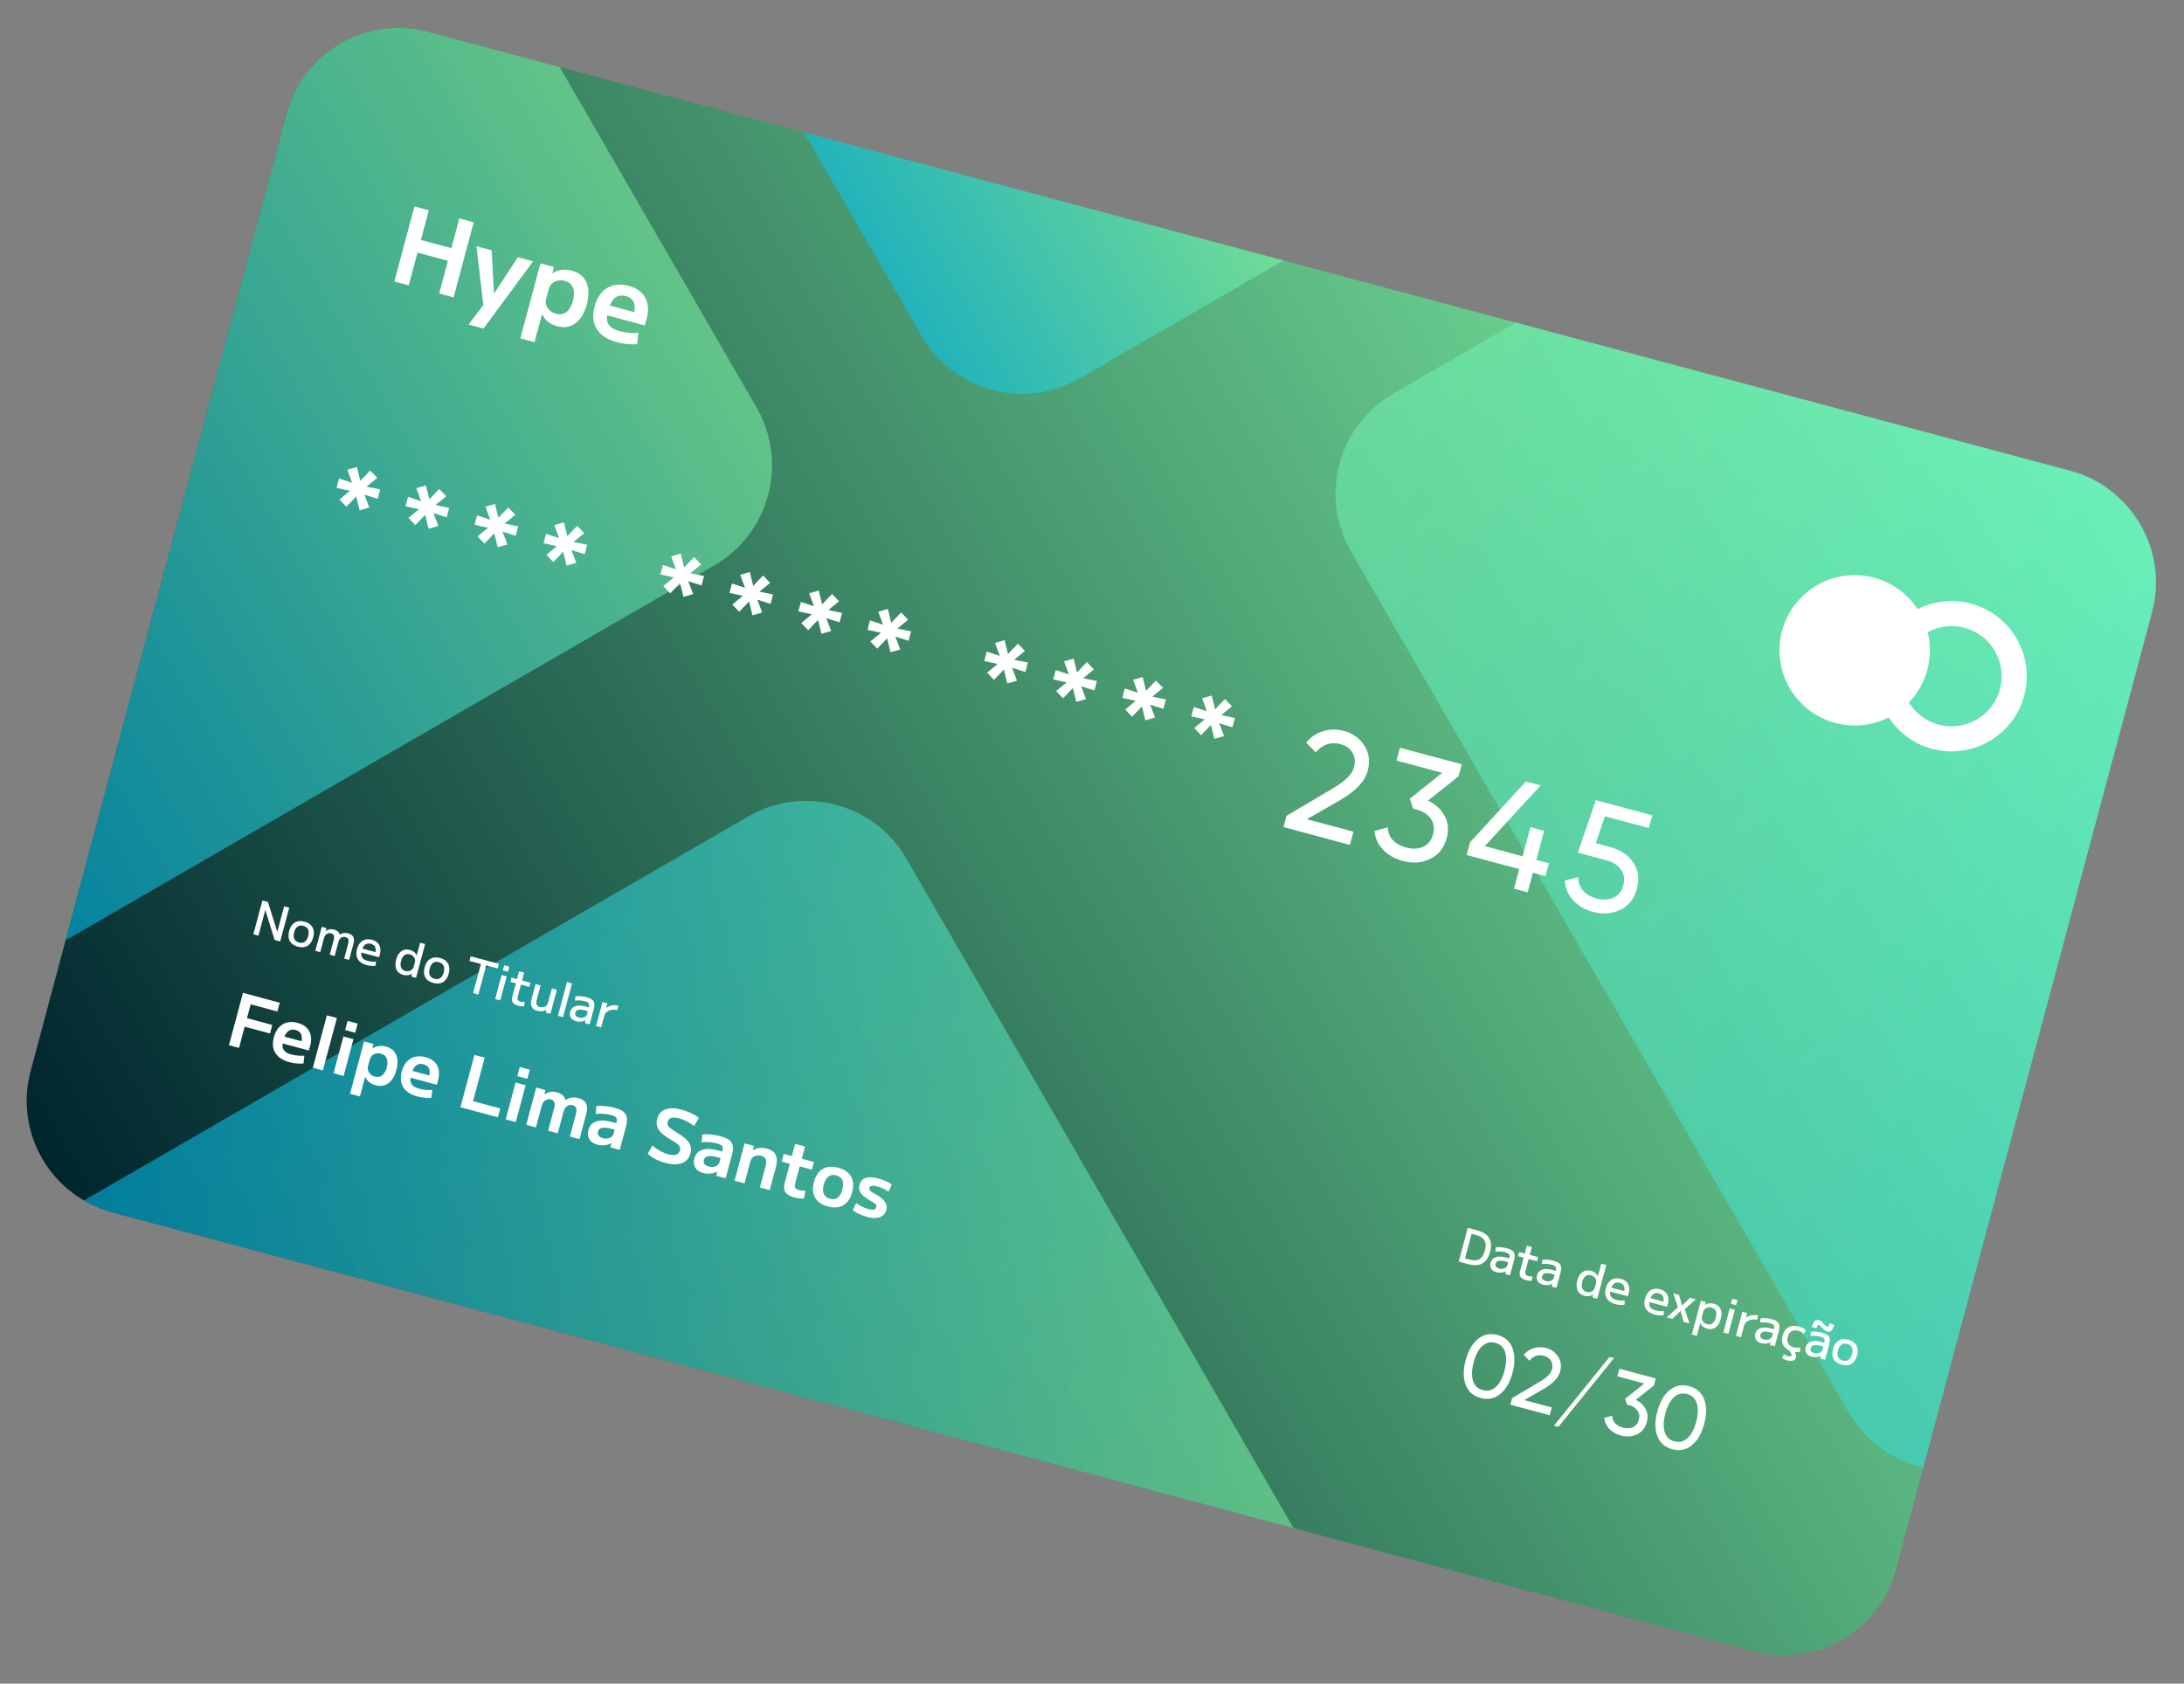 <svg width="607" height="468" viewBox="0 0 607 468" fill="none" xmlns="http://www.w3.org/2000/svg">
<rect x="0" y="0" width="607" height="468" fill="#808080" stroke="none"/>
<path d="M598.098 170.179L526.933 436.328C522.364 453.441 504.75 463.611 487.62 459.038L31.242 337.017C28.396 336.254 25.73 335.125 23.311 333.698C11.139 326.59 4.702 311.999 8.512 297.716L79.677 31.567C84.246 14.454 101.849 4.265 118.99 8.857L575.384 130.882C581.494 132.52 586.757 135.837 590.723 140.215C597.904 148.009 601.045 159.18 598.098 170.179Z" fill="url(#paint0_linear_9_509)"/>
<path opacity="0.53" d="M359.51 424.793L31.242 337.017C28.396 336.254 25.73 335.125 23.311 333.698L207.967 226.955C213.483 223.758 219.544 222.364 225.448 222.669C236.046 223.088 246.237 228.803 251.937 238.72L359.51 424.793Z" fill="url(#paint1_linear_9_509)"/>
<path opacity="0.53" d="M198.473 157.194L18.23 261.388L79.673 31.583C84.246 14.454 101.86 4.284 118.974 8.853L155.564 18.641L210.238 113.225C219.152 128.596 213.886 148.308 198.473 157.194Z" fill="url(#paint2_linear_9_509)"/>
<path opacity="0.53" d="M356.736 72.412L300.13 105.145C284.744 114.055 265.031 108.789 256.157 93.396L223.427 36.775L356.736 72.412Z" fill="url(#paint3_linear_9_509)"/>
<path opacity="0.53" d="M598.098 170.179L534.54 407.875C526.115 405.965 518.457 400.697 513.795 392.6L375.524 153.401C366.614 138.015 371.884 118.287 387.282 109.397L421.381 89.684L575.372 130.863C581.483 132.5 586.745 135.817 590.712 140.196C597.903 148.009 601.045 159.18 598.098 170.179Z" fill="url(#paint4_linear_9_509)"/>
<path d="M122.062 81.589L127.655 60.717L131.658 61.79L126.065 82.662L122.062 81.589ZM109.596 78.249L115.189 57.377L119.192 58.45L113.599 79.321L109.596 78.249ZM114.034 69.693L114.976 66.176L127.442 69.516L126.5 73.033L114.034 69.693ZM130.245 90.217L134.336 84.786L132.428 68.462L136.638 69.56L137.291 81.532L137.348 81.548L143.929 71.513L148.16 72.647L134.391 91.328L130.245 90.217ZM158.947 75.231C160.91 75.757 162.254 76.842 162.978 78.487C163.702 80.131 163.737 82.173 163.083 84.613C162.429 87.053 161.378 88.804 159.929 89.866C158.48 90.928 156.774 91.196 154.81 90.67C153.857 90.415 153.026 90.008 152.318 89.451C151.628 88.898 151.087 88.212 150.694 87.391L150.637 87.376L148.56 95.124L144.615 94.067L150.207 73.195L153.953 74.199L153.514 75.951L153.571 75.966C154.365 75.443 155.215 75.13 156.122 75.025C157.033 74.902 157.975 74.97 158.947 75.231ZM156.932 78.062C156.265 77.883 155.617 77.862 154.987 78C154.377 78.143 153.853 78.422 153.415 78.835C152.983 79.23 152.682 79.742 152.514 80.371L151.809 83.002C151.64 83.631 151.642 84.234 151.814 84.811C151.992 85.369 152.309 85.863 152.766 86.292C153.242 86.726 153.814 87.032 154.481 87.211C155.624 87.517 156.606 87.362 157.425 86.744C158.25 86.106 158.859 85.054 159.252 83.586C159.645 82.119 159.641 80.912 159.241 79.967C158.845 79.003 158.076 78.368 156.932 78.062ZM171.504 95.143C168.836 94.428 166.956 93.21 165.865 91.487C164.793 89.77 164.589 87.672 165.253 85.194C165.896 82.793 167.059 81.082 168.742 80.062C170.425 79.042 172.42 78.841 174.726 79.459C176.956 80.056 178.498 81.164 179.352 82.782C180.224 84.405 180.342 86.408 179.703 88.79C179.632 89.057 179.54 89.36 179.429 89.698C179.337 90.041 179.259 90.296 179.194 90.462L167.071 87.214L167.799 84.498L176.862 86.926L176.097 87.61C176.495 86.123 176.515 84.943 176.157 84.071C175.817 83.204 175.085 82.619 173.96 82.318C172.778 82.001 171.79 82.145 170.995 82.749C170.205 83.334 169.61 84.37 169.212 85.857L168.906 87.001C168.548 88.335 168.638 89.411 169.174 90.229C169.711 91.047 170.704 91.65 172.152 92.038C172.972 92.258 173.86 92.414 174.816 92.507C175.771 92.599 176.638 92.607 177.414 92.529L177.067 95.653C176.286 95.75 175.398 95.747 174.404 95.644C173.424 95.566 172.457 95.399 171.504 95.143Z" fill="white"/>
<path d="M105.677 136.056L104.977 138.67L101.29 137.517L102.656 141.083L99.947 141.849L99.005 137.999L96.265 140.862L94.348 138.857L97.268 136.439L93.54 135.623L94.241 133.008L97.869 134.196L96.546 130.592L99.209 129.813L100.15 133.663L102.891 130.799L104.854 132.818L101.876 135.269L105.677 136.056Z" fill="white"/>
<path d="M124.848 141.176L124.148 143.791L120.461 142.637L121.827 146.203L119.118 146.969L118.176 143.119L115.436 145.983L113.52 143.977L116.439 141.559L112.712 140.743L113.412 138.129L117.04 139.316L115.718 135.712L118.38 134.933L119.322 138.783L122.062 135.92L124.025 137.938L121.047 140.39L124.848 141.176Z" fill="white"/>
<path d="M144.031 146.316L143.33 148.93L139.659 147.781L141.025 151.347L138.316 152.113L137.374 148.263L134.634 151.127L132.718 149.121L135.637 146.703L131.91 145.887L132.61 143.272L136.238 144.46L134.916 140.856L137.578 140.077L138.52 143.927L141.26 141.064L143.223 143.082L140.245 145.534L144.031 146.316Z" fill="white"/>
<path d="M163.202 151.437L162.502 154.051L158.815 152.897L160.181 156.463L157.472 157.23L156.53 153.379L153.79 156.243L151.873 154.237L154.793 151.82L151.065 151.003L151.766 148.389L155.394 149.576L154.071 145.972L156.734 145.194L157.675 149.044L160.416 146.18L162.379 148.198L159.4 150.65L163.202 151.437Z" fill="white"/>
<path d="M195.677 160.122L194.977 162.736L191.29 161.582L192.656 165.148L189.947 165.915L189.005 162.064L186.265 164.928L184.349 162.922L187.268 160.505L183.54 159.688L184.241 157.074L187.869 158.261L186.547 154.657L189.209 153.879L190.151 157.729L192.891 154.865L194.854 156.883L191.876 159.335L195.677 160.122Z" fill="white"/>
<path d="M214.864 165.246L214.163 167.86L210.477 166.707L211.842 170.273L209.133 171.039L208.192 167.189L205.452 170.052L203.535 168.047L206.455 165.629L202.727 164.812L203.428 162.198L207.056 163.386L205.733 159.782L208.396 159.003L209.337 162.853L212.078 159.989L214.041 162.008L211.062 164.459L214.864 165.246Z" fill="white"/>
<path d="M234.031 170.382L233.331 172.996L229.644 171.843L231.01 175.409L228.301 176.175L227.359 172.325L224.619 175.188L222.702 173.183L225.622 170.765L221.894 169.948L222.595 167.334L226.223 168.522L224.9 164.918L227.563 164.139L228.504 167.989L231.245 165.125L233.208 167.144L230.229 169.595L234.031 170.382Z" fill="white"/>
<path d="M253.218 175.507L252.517 178.121L248.846 176.971L250.212 180.537L247.503 181.304L246.561 177.454L243.821 180.317L241.904 178.312L244.824 175.894L241.096 175.077L241.797 172.463L245.425 173.651L244.102 170.047L246.765 169.268L247.706 173.118L250.447 170.254L252.41 172.272L249.431 174.724L253.218 175.507Z" fill="white"/>
<path d="M285.677 184.187L284.977 186.802L281.29 185.648L282.656 189.214L279.947 189.98L279.006 186.13L276.265 188.994L274.349 186.988L277.268 184.57L273.541 183.754L274.241 181.14L277.869 182.327L276.547 178.723L279.209 177.944L280.151 181.794L282.891 178.931L284.854 180.949L281.876 183.401L285.677 184.187Z" fill="white"/>
<path d="M304.864 189.312L304.164 191.926L300.477 190.773L301.843 194.339L299.134 195.105L298.192 191.255L295.452 194.118L293.535 192.113L296.455 189.695L292.727 188.878L293.428 186.264L297.056 187.452L295.733 183.848L298.396 183.069L299.337 186.919L302.078 184.055L304.041 186.073L301.062 188.525L304.864 189.312Z" fill="white"/>
<path d="M324.051 194.436L323.35 197.051L319.664 195.897L321.029 199.463L318.32 200.229L317.379 196.379L314.638 199.243L312.722 197.237L315.641 194.819L311.914 194.003L312.614 191.389L316.242 192.576L314.92 188.972L317.583 188.193L318.524 192.043L321.264 189.18L323.227 191.198L320.249 193.65L324.051 194.436Z" fill="white"/>
<path d="M343.218 199.572L342.517 202.187L338.846 201.037L340.212 204.603L337.503 205.37L336.561 201.519L333.821 204.383L331.905 202.377L334.824 199.959L331.096 199.143L331.797 196.529L335.425 197.716L334.103 194.112L336.765 193.333L337.707 197.184L340.447 194.32L342.41 196.338L339.432 198.79L343.218 199.572Z" fill="white"/>
<path d="M356.713 229.899L357.546 226.79L370.393 219.19C373.81 217.204 375.789 215.263 376.307 213.33C376.738 211.721 376.579 210.335 375.845 209.177C375.11 208.018 374.024 207.246 372.601 206.865C369.894 206.14 367.6 206.901 365.69 209.142L363.005 206.416C364.4 204.8 366.03 203.728 367.876 203.212C369.726 202.679 371.618 202.672 373.552 203.191C375.95 203.833 377.827 205.182 379.168 207.232C380.524 209.287 380.834 211.658 380.121 214.319C379.346 217.211 376.798 219.911 372.483 222.403L363.229 227.732L376.162 231.198L375.175 234.88L356.713 229.899Z" fill="white"/>
<path d="M396.886 222.541C398.959 223.528 400.501 224.952 401.499 226.795C402.498 228.638 402.692 230.696 402.087 232.955C401.341 235.739 399.793 237.679 397.459 238.778C395.125 239.877 392.59 240.06 389.867 239.33C387.686 238.746 385.885 237.732 384.464 236.29C383.043 234.849 382.222 233.087 382.016 231.009L385.708 229.975C385.85 232.848 387.571 234.719 390.866 235.602C392.629 236.074 394.208 236 395.57 235.37C396.933 234.74 397.838 233.59 398.282 231.935C398.725 230.28 398.521 228.815 397.655 227.589C396.794 226.347 395.465 225.493 393.701 225.02L392.726 224.759L391.836 222.017L400.857 214.834L388.141 211.427L389.095 207.869L406.27 212.455L405.359 215.792L396.886 222.541Z" fill="white"/>
<path d="M430.48 239.982L429.527 243.54L426.046 242.607L424.587 248.053L420.781 247.033L422.24 241.588L407.637 237.675L408.59 234.117L424.107 217.234L428.191 218.328L412.674 235.211L423.178 238.026L425.346 229.935L429.152 230.955L426.984 239.045L430.48 239.982Z" fill="white"/>
<path d="M447.691 235.524C450.398 236.25 452.461 237.648 453.906 239.743C455.351 241.838 455.69 244.283 454.936 247.099C454.19 249.883 452.642 251.823 450.308 252.922C447.974 254.021 445.438 254.204 442.716 253.474C440.534 252.89 438.726 251.841 437.291 250.329C435.856 248.817 435.055 246.978 434.909 244.8L438.636 243.825C438.649 245.321 439.095 246.568 439.998 247.589C440.902 248.611 442.137 249.323 443.715 249.746C445.509 250.227 447.103 250.156 448.466 249.527C449.828 248.897 450.733 247.747 451.177 246.091C451.62 244.436 451.416 242.972 450.535 241.741C449.674 240.499 448.36 239.649 446.612 239.181L438.521 237.013L443.521 222.436L459.227 226.628L458.274 230.186L446.053 226.911L443.518 234.389L447.691 235.524Z" fill="white"/>
<path d="M63.635 290.548L67.533 276.002L77.755 278.741L77.103 281.172L69.671 279.18L68.64 283.026L75.674 284.911L75.039 287.282L68.005 285.397L66.425 291.295L63.635 290.548ZM80.472 295.273C78.612 294.775 77.302 293.925 76.541 292.725C75.794 291.528 75.652 290.066 76.115 288.339C76.563 286.665 77.374 285.473 78.547 284.762C79.72 284.051 81.11 283.911 82.717 284.342C84.272 284.758 85.346 285.53 85.941 286.658C86.549 287.789 86.631 289.185 86.186 290.845C86.136 291.031 86.072 291.242 85.995 291.478C85.931 291.717 85.876 291.894 85.831 292.01L77.382 289.747L77.889 287.854L84.206 289.546L83.673 290.022C83.95 288.986 83.964 288.164 83.714 287.556C83.477 286.952 82.967 286.544 82.183 286.334C81.36 286.114 80.671 286.214 80.117 286.635C79.566 287.043 79.152 287.765 78.874 288.801L78.661 289.598C78.412 290.528 78.474 291.278 78.848 291.848C79.222 292.418 79.914 292.838 80.924 293.109C81.495 293.262 82.113 293.371 82.78 293.435C83.446 293.5 84.049 293.505 84.591 293.451L84.349 295.628C83.804 295.696 83.185 295.694 82.493 295.622C81.81 295.567 81.136 295.451 80.472 295.273ZM86.947 296.794L90.844 282.248L93.634 282.996L89.737 297.542L86.947 296.794ZM95.926 286.322L96.604 283.791L99.394 284.539L98.716 287.07L95.926 286.322ZM92.707 298.338L95.446 288.115L98.236 288.863L95.496 299.085L92.707 298.338ZM107.273 290.921C108.641 291.288 109.577 292.044 110.082 293.19C110.586 294.336 110.611 295.76 110.155 297.46C109.699 299.16 108.967 300.381 107.957 301.121C106.947 301.861 105.758 302.048 104.389 301.682C103.725 301.504 103.146 301.22 102.652 300.832C102.172 300.447 101.794 299.968 101.52 299.397L101.481 299.386L100.034 304.786L97.284 304.049L101.181 289.503L103.792 290.202L103.486 291.423L103.526 291.434C104.079 291.069 104.672 290.851 105.303 290.778C105.939 290.692 106.595 290.74 107.273 290.921ZM105.868 292.894C105.403 292.77 104.952 292.756 104.513 292.852C104.088 292.951 103.722 293.145 103.417 293.434C103.116 293.709 102.906 294.066 102.789 294.504L102.297 296.337C102.18 296.776 102.181 297.196 102.301 297.598C102.425 297.987 102.646 298.331 102.964 298.63C103.296 298.933 103.695 299.146 104.16 299.271C104.957 299.484 105.641 299.376 106.212 298.945C106.786 298.501 107.211 297.768 107.485 296.745C107.759 295.722 107.756 294.881 107.477 294.222C107.202 293.551 106.665 293.108 105.868 292.894ZM116.024 304.799C114.164 304.301 112.854 303.451 112.094 302.251C111.347 301.054 111.204 299.592 111.667 297.865C112.116 296.191 112.926 294.999 114.099 294.288C115.272 293.577 116.662 293.437 118.27 293.868C119.824 294.284 120.898 295.056 121.493 296.184C122.101 297.315 122.183 298.711 121.738 300.372C121.688 300.558 121.625 300.768 121.547 301.004C121.483 301.243 121.429 301.421 121.383 301.537L112.934 299.273L113.442 297.38L119.758 299.072L119.225 299.549C119.502 298.512 119.516 297.69 119.266 297.082C119.03 296.478 118.519 296.071 117.736 295.861C116.912 295.64 116.223 295.74 115.669 296.161C115.118 296.569 114.704 297.291 114.427 298.327L114.213 299.124C113.964 300.054 114.026 300.804 114.4 301.374C114.774 301.944 115.466 302.364 116.476 302.635C117.047 302.788 117.666 302.897 118.332 302.961C118.998 303.026 119.602 303.031 120.143 302.977L119.901 305.155C119.356 305.222 118.737 305.22 118.045 305.148C117.362 305.093 116.688 304.977 116.024 304.799ZM127.968 307.786L131.865 293.24L134.715 294.003L131.474 306.098L139.046 308.127L138.389 310.578L127.968 307.786ZM143.777 299.144L144.455 296.613L147.245 297.36L146.567 299.891L143.777 299.144ZM140.557 311.159L143.296 300.937L146.086 301.684L143.347 311.907L140.557 311.159ZM146.256 312.686L149.032 302.324L151.583 303.008L151.297 304.234L151.337 304.245C151.846 303.883 152.379 303.648 152.935 303.541C153.504 303.437 154.127 303.476 154.804 303.657C155.468 303.835 156.001 304.106 156.402 304.47C156.803 304.834 157.041 305.275 157.115 305.793L157.155 305.804C157.699 305.423 158.26 305.188 158.838 305.101C159.417 305.014 160.052 305.063 160.742 305.249C161.845 305.544 162.564 306.05 162.899 306.766C163.247 307.486 163.252 308.477 162.914 309.739L161.061 316.653L158.391 315.938L160.062 309.701C160.254 308.983 160.282 308.428 160.145 308.036C160.008 307.643 159.687 307.379 159.182 307.244C158.585 307.084 158.058 307.163 157.602 307.483C157.15 307.789 156.835 308.274 156.657 308.938L155.023 315.035L152.333 314.315L154.042 307.938C154.213 307.3 154.214 306.788 154.047 306.402C153.897 306.006 153.583 305.744 153.105 305.615C152.746 305.519 152.394 305.532 152.048 305.653C151.706 305.76 151.405 305.957 151.143 306.243C150.881 306.529 150.693 306.884 150.579 307.309L148.946 313.407L146.256 312.686ZM165.992 318.188C164.969 317.914 164.236 317.411 163.791 316.68C163.359 315.952 163.272 315.11 163.528 314.153C163.849 312.958 164.561 312.159 165.665 311.757C166.783 311.359 168.205 311.391 169.932 311.854L171.307 312.223C171.431 311.758 171.468 311.383 171.416 311.099C171.377 310.818 171.231 310.593 170.977 310.426C170.74 310.248 170.369 310.092 169.864 309.956C169.2 309.779 168.489 309.666 167.733 309.62C166.98 309.561 166.251 309.572 165.545 309.654L165.773 307.451C166.531 307.383 167.346 307.395 168.219 307.487C169.108 307.569 169.971 307.721 170.808 307.946C171.871 308.231 172.674 308.581 173.218 308.997C173.761 309.413 174.092 309.958 174.211 310.63C174.333 311.289 174.261 312.117 173.994 313.113L172.243 319.649L169.632 318.95L169.913 317.744L169.893 317.738C169.407 318.064 168.805 318.265 168.086 318.343C167.368 318.421 166.67 318.37 165.992 318.188ZM167.544 316.383C168.009 316.507 168.449 316.54 168.863 316.48C169.278 316.42 169.629 316.279 169.916 316.057C170.22 315.826 170.419 315.537 170.511 315.192L170.826 314.016L169.85 313.754C168.774 313.466 167.933 313.39 167.327 313.527C166.724 313.65 166.346 313.997 166.193 314.569C166.079 314.994 166.137 315.365 166.365 315.682C166.606 316.003 166.999 316.237 167.544 316.383ZM184.962 323.271C183.979 323.008 183.042 322.65 182.153 322.198C181.266 321.733 180.559 321.237 180.031 320.711L181.325 318.431C181.716 318.778 182.159 319.117 182.654 319.449C183.153 319.768 183.673 320.057 184.216 320.316C184.762 320.562 185.288 320.753 185.793 320.888C186.669 321.123 187.381 321.15 187.928 320.969C188.475 320.788 188.827 320.405 188.983 319.821C189.069 319.502 189.067 319.217 188.978 318.965C188.892 318.7 188.724 318.449 188.475 318.211C188.229 317.96 187.9 317.701 187.487 317.434C187.075 317.167 186.584 316.871 186.016 316.548C185.365 316.16 184.795 315.765 184.304 315.364C183.814 314.962 183.416 314.535 183.11 314.082C182.817 313.634 182.625 313.155 182.534 312.647C182.459 312.128 182.502 311.57 182.662 310.972C183.011 309.67 183.776 308.808 184.957 308.384C186.142 307.947 187.645 307.972 189.465 308.46C190.368 308.702 191.241 309.028 192.085 309.44C192.946 309.841 193.662 310.275 194.235 310.742L192.921 313.016C192.365 312.54 191.723 312.119 190.995 311.753C190.271 311.374 189.53 311.083 188.773 310.88C187.87 310.638 187.148 310.594 186.609 310.749C186.073 310.89 185.733 311.226 185.591 311.757C185.506 312.076 185.499 312.366 185.571 312.628C185.647 312.876 185.797 313.115 186.02 313.346C186.256 313.58 186.56 313.825 186.933 314.082C187.319 314.342 187.781 314.636 188.319 314.966C189.019 315.381 189.626 315.8 190.14 316.222C190.67 316.635 191.088 317.067 191.394 317.519C191.717 317.962 191.924 318.437 192.015 318.946C192.107 319.455 192.071 320.014 191.907 320.626C191.551 321.954 190.762 322.853 189.54 323.323C188.334 323.783 186.808 323.766 184.962 323.271ZM195.434 326.077C194.411 325.803 193.678 325.3 193.233 324.569C192.801 323.841 192.714 322.999 192.97 322.042C193.29 320.847 194.003 320.048 195.107 319.646C196.225 319.248 197.647 319.28 199.374 319.743L200.749 320.112C200.873 319.647 200.91 319.272 200.858 318.987C200.819 318.707 200.673 318.482 200.419 318.315C200.182 318.137 199.811 317.981 199.306 317.845C198.642 317.667 197.931 317.555 197.175 317.509C196.422 317.45 195.693 317.461 194.987 317.543L195.215 315.34C195.973 315.272 196.788 315.284 197.661 315.376C198.55 315.457 199.413 315.61 200.25 315.835C201.313 316.119 202.116 316.47 202.66 316.886C203.203 317.302 203.534 317.847 203.653 318.519C203.775 319.178 203.703 320.006 203.436 321.002L201.685 327.538L199.074 326.839L199.355 325.633L199.335 325.627C198.849 325.953 198.247 326.154 197.528 326.232C196.81 326.31 196.112 326.259 195.434 326.077ZM196.986 324.272C197.451 324.396 197.891 324.429 198.305 324.369C198.72 324.309 199.071 324.168 199.358 323.946C199.662 323.715 199.861 323.426 199.953 323.081L200.268 321.905L199.292 321.643C198.216 321.355 197.375 321.279 196.769 321.416C196.166 321.539 195.788 321.886 195.635 322.457C195.521 322.883 195.579 323.254 195.807 323.571C196.048 323.892 196.441 324.126 196.986 324.272ZM204.167 328.203L206.943 317.842L209.553 318.541L209.248 319.762L209.287 319.773C209.841 319.408 210.426 319.188 211.045 319.112C211.68 319.025 212.37 319.082 213.114 319.281C214.362 319.616 215.188 320.2 215.591 321.034C216.011 321.859 216.027 322.995 215.639 324.443L213.93 330.819L211.201 330.088L212.765 324.25C212.996 323.386 213.017 322.723 212.828 322.259C212.643 321.782 212.231 321.458 211.594 321.288C211.116 321.159 210.664 321.145 210.238 321.245C209.817 321.331 209.455 321.512 209.153 321.787C208.869 322.052 208.668 322.404 208.55 322.843L206.916 328.94L204.167 328.203ZM220.784 332.869C219.535 332.535 218.699 332.04 218.277 331.386C217.867 330.735 217.817 329.832 218.127 328.676L219.515 323.495L217.264 322.892L217.835 320.76L220.087 321.363L220.994 317.976L223.744 318.713L222.836 322.1L226.204 323.003L225.633 325.135L222.265 324.232L221.058 328.736C220.891 329.36 220.873 329.825 221.005 330.131C221.14 330.423 221.467 330.639 221.985 330.778C222.264 330.853 222.563 330.904 222.883 330.933C223.216 330.965 223.528 330.971 223.818 330.949L223.456 333.18C222.968 333.191 222.512 333.169 222.086 333.111C221.656 333.068 221.222 332.987 220.784 332.869ZM230.103 335.366C228.403 334.911 227.212 334.093 226.531 332.914C225.864 331.739 225.761 330.288 226.224 328.561C226.687 326.834 227.501 325.628 228.667 324.944C229.846 324.263 231.286 324.151 232.986 324.606C234.686 325.062 235.87 325.877 236.538 327.053C237.205 328.228 237.308 329.68 236.845 331.407C236.382 333.134 235.568 334.339 234.402 335.023C233.236 335.708 231.803 335.822 230.103 335.366ZM230.674 333.234C231.524 333.462 232.235 333.361 232.806 332.93C233.39 332.503 233.827 331.751 234.115 330.675C234.403 329.599 234.401 328.73 234.109 328.068C233.83 327.409 233.265 326.966 232.415 326.738C231.578 326.514 230.861 326.614 230.263 327.037C229.679 327.465 229.242 328.216 228.954 329.292C228.666 330.368 228.668 331.237 228.96 331.899C229.266 332.565 229.837 333.01 230.674 333.234ZM241.093 338.311C240.628 338.187 240.139 338.02 239.625 337.811C239.121 337.619 238.645 337.406 238.195 337.172C237.749 336.924 237.366 336.679 237.046 336.437L237.946 334.435C238.523 334.832 239.088 335.168 239.64 335.445C240.206 335.724 240.781 335.942 241.365 336.099C242.03 336.277 242.538 336.321 242.889 336.23C243.241 336.139 243.465 335.914 243.561 335.556C243.618 335.343 243.611 335.156 243.541 334.995C243.47 334.833 243.31 334.662 243.059 334.481C242.825 334.29 242.477 334.076 242.014 333.838C241.221 333.398 240.556 332.956 240.02 332.514C239.5 332.061 239.138 331.58 238.933 331.069C238.728 330.559 238.708 329.998 238.871 329.387C239.135 328.404 239.706 327.759 240.585 327.454C241.464 327.148 242.615 327.186 244.036 327.567C244.687 327.741 245.344 327.974 246.006 328.266C246.681 328.561 247.298 328.89 247.856 329.253L246.956 331.254C246.425 330.898 245.9 330.601 245.38 330.362C244.86 330.123 244.341 329.934 243.823 329.795C243.159 329.617 242.646 329.565 242.285 329.639C241.927 329.7 241.705 329.89 241.62 330.209C241.57 330.395 241.58 330.568 241.651 330.73C241.722 330.891 241.876 331.06 242.113 331.238C242.35 331.415 242.693 331.621 243.143 331.855C243.728 332.169 244.247 332.493 244.698 332.827C245.15 333.162 245.517 333.517 245.801 333.892C246.089 334.254 246.277 334.639 246.367 335.047C246.47 335.459 246.46 335.898 246.335 336.363C246.164 337 245.835 337.51 245.349 337.892C244.865 338.261 244.258 338.483 243.526 338.557C242.807 338.635 241.996 338.553 241.093 338.311Z" fill="white"/>
<path d="M405.417 350.702L407.932 341.318L410.503 342.006C412.157 342.45 413.279 343.164 413.869 344.149C414.468 345.136 414.555 346.422 414.131 348.008C413.706 349.593 412.987 350.664 411.975 351.219C410.971 351.777 409.642 351.834 407.988 351.391L405.417 350.702ZM408.423 350.13C409.202 350.339 409.868 350.393 410.418 350.292C410.98 350.186 411.444 349.91 411.811 349.467C412.186 349.025 412.479 348.41 412.691 347.622C412.904 346.825 412.958 346.146 412.851 345.584C412.755 345.017 412.489 344.551 412.054 344.186C411.63 343.815 411.028 343.525 410.248 343.316L409.001 342.982L407.175 349.796L408.423 350.13ZM415.887 353.645C415.219 353.466 414.74 353.145 414.451 352.682C414.164 352.21 414.104 351.661 414.272 351.036C414.481 350.256 414.95 349.738 415.68 349.484C416.411 349.221 417.347 349.242 418.487 349.547L419.451 349.806C419.543 349.463 419.572 349.186 419.536 348.974C419.501 348.763 419.387 348.589 419.193 348.455C419.008 348.323 418.731 348.207 418.363 348.108C417.926 347.991 417.469 347.915 416.991 347.879C416.523 347.845 416.064 347.86 415.615 347.923L415.729 346.728C416.201 346.68 416.707 346.677 417.247 346.721C417.795 346.767 418.33 346.86 418.853 347C419.521 347.179 420.022 347.4 420.356 347.664C420.698 347.93 420.899 348.278 420.958 348.707C421.026 349.139 420.975 349.672 420.805 350.306L419.675 354.523L418.351 354.168L418.545 353.393L418.519 353.386C418.217 353.59 417.816 353.717 417.315 353.766C416.826 353.81 416.35 353.769 415.887 353.645ZM416.679 352.645C417.022 352.737 417.352 352.756 417.669 352.704C417.995 352.653 418.268 352.543 418.488 352.372C418.717 352.204 418.867 351.987 418.938 351.721L419.169 350.86L418.398 350.653C417.609 350.442 416.99 350.386 416.541 350.486C416.091 350.586 415.811 350.846 415.698 351.266C415.611 351.592 415.649 351.878 415.813 352.124C415.987 352.363 416.276 352.537 416.679 352.645ZM424.118 355.851C423.346 355.644 422.832 355.336 422.574 354.927C422.327 354.512 422.301 353.94 422.496 353.212L423.461 349.612L421.918 349.199L422.228 348.042L423.771 348.455L424.356 346.27L425.758 346.645L425.172 348.831L427.499 349.454L427.189 350.611L424.862 349.988L424.001 353.202C423.879 353.656 423.871 353.994 423.977 354.215C424.083 354.436 424.334 354.6 424.728 354.705C424.925 354.758 425.127 354.794 425.333 354.812C425.548 354.833 425.745 354.835 425.924 354.819L425.735 356.036C425.438 356.048 425.156 356.037 424.89 356.003C424.632 355.97 424.375 355.92 424.118 355.851ZM428.806 357.107C428.137 356.928 427.658 356.607 427.369 356.143C427.082 355.671 427.023 355.123 427.19 354.497C427.399 353.717 427.868 353.2 428.598 352.945C429.33 352.682 430.266 352.703 431.406 353.009L432.37 353.267C432.462 352.924 432.49 352.647 432.455 352.436C432.42 352.224 432.305 352.051 432.112 351.916C431.927 351.784 431.65 351.669 431.281 351.57C430.844 351.453 430.387 351.376 429.91 351.34C429.441 351.307 428.983 351.321 428.534 351.385L428.648 350.189C429.12 350.141 429.626 350.139 430.165 350.182C430.713 350.228 431.249 350.321 431.771 350.461C432.44 350.64 432.941 350.862 433.274 351.126C433.616 351.392 433.817 351.74 433.877 352.169C433.945 352.6 433.894 353.133 433.724 353.768L432.594 357.984L431.27 357.629L431.464 356.855L431.438 356.848C431.135 357.051 430.734 357.178 430.234 357.228C429.745 357.271 429.268 357.231 428.806 357.107ZM429.597 356.107C429.94 356.198 430.27 356.218 430.587 356.165C430.913 356.115 431.186 356.004 431.407 355.834C431.635 355.665 431.785 355.448 431.857 355.183L432.087 354.321L431.316 354.115C430.528 353.903 429.909 353.848 429.459 353.948C429.01 354.048 428.729 354.308 428.616 354.728C428.529 355.053 428.567 355.339 428.731 355.585C428.906 355.825 429.195 355.999 429.597 356.107ZM440.312 360.19C439.42 359.951 438.803 359.46 438.461 358.716C438.12 357.963 438.096 357.043 438.388 355.954C438.679 354.866 439.16 354.085 439.828 353.612C440.499 353.13 441.28 353.009 442.172 353.248C442.626 353.37 443.016 353.561 443.34 353.823C443.676 354.078 443.924 354.388 444.084 354.752L444.109 354.759L445.046 351.262L446.435 351.634L443.92 361.019L442.596 360.664L442.797 359.864L442.771 359.857C442.453 360.084 442.075 360.226 441.637 360.283C441.208 360.343 440.766 360.312 440.312 360.19ZM440.93 359.116C441.299 359.214 441.64 359.228 441.953 359.155C442.275 359.086 442.552 358.944 442.783 358.73C443.015 358.517 443.173 358.252 443.258 357.934L443.596 356.675C443.683 356.349 443.679 356.04 443.582 355.748C443.489 355.447 443.32 355.186 443.076 354.965C442.841 354.745 442.543 354.587 442.183 354.491C441.609 354.337 441.109 354.419 440.684 354.737C440.261 355.046 439.95 355.574 439.75 356.319C439.553 357.056 439.559 357.669 439.768 358.157C439.977 358.644 440.365 358.964 440.93 359.116ZM448.992 362.516C447.835 362.206 447.024 361.667 446.559 360.899C446.094 360.132 446.011 359.191 446.31 358.077C446.599 356.997 447.113 356.225 447.853 355.762C448.601 355.301 449.481 355.206 450.492 355.477C451.469 355.739 452.141 356.231 452.508 356.954C452.883 357.68 452.927 358.578 452.64 359.649C452.61 359.76 452.572 359.884 452.527 360.018C452.49 360.156 452.457 360.262 452.428 360.336L446.926 358.862L447.219 357.769L451.667 358.961L451.359 359.237C451.554 358.508 451.553 357.929 451.356 357.5C451.161 357.062 450.772 356.765 450.189 356.609C449.572 356.443 449.05 356.506 448.623 356.795C448.205 357.088 447.9 357.594 447.707 358.313L447.603 358.699C447.417 359.393 447.458 359.96 447.727 360.399C448.005 360.832 448.513 361.148 449.251 361.345C449.611 361.442 450.001 361.509 450.422 361.549C450.854 361.582 451.245 361.581 451.594 361.546L451.475 362.713C451.112 362.762 450.711 362.77 450.27 362.734C449.838 362.701 449.412 362.628 448.992 362.516ZM459.877 365.432C458.72 365.122 457.909 364.584 457.444 363.816C456.979 363.048 456.896 362.108 457.194 360.993C457.484 359.914 457.998 359.142 458.738 358.679C459.486 358.218 460.365 358.123 461.377 358.394C462.354 358.656 463.026 359.148 463.392 359.871C463.768 360.596 463.812 361.494 463.525 362.566C463.495 362.677 463.457 362.8 463.412 362.935C463.375 363.072 463.342 363.178 463.313 363.253L457.811 361.779L458.103 360.686L462.551 361.878L462.243 362.153C462.439 361.425 462.438 360.846 462.24 360.416C462.045 359.978 461.656 359.681 461.074 359.525C460.457 359.36 459.935 359.422 459.508 359.712C459.09 360.004 458.784 360.51 458.591 361.23L458.488 361.616C458.302 362.31 458.343 362.877 458.611 363.316C458.89 363.749 459.398 364.064 460.135 364.262C460.495 364.358 460.886 364.426 461.307 364.465C461.739 364.498 462.13 364.498 462.479 364.462L462.359 365.629C461.997 365.679 461.595 365.686 461.155 365.651C460.723 365.618 460.297 365.545 459.877 365.432ZM463.239 366.196L466.34 363.416L465.056 359.518L466.65 359.945L467.478 362.922L467.504 362.929L469.71 360.765L471.304 361.192L468.243 363.926L469.538 367.884L467.944 367.456L467.104 364.42L467.079 364.414L464.833 366.623L463.239 366.196ZM476.336 362.402C477.227 362.641 477.843 363.137 478.183 363.889C478.526 364.633 478.551 365.549 478.259 366.638C477.968 367.726 477.486 368.511 476.815 368.993C476.147 369.466 475.367 369.583 474.475 369.344C474.03 369.225 473.64 369.033 473.307 368.769C472.973 368.505 472.726 368.196 472.564 367.84L472.538 367.833L471.601 371.33L470.213 370.958L472.727 361.573L474.051 361.928L473.851 362.728L473.876 362.735C474.205 362.502 474.583 362.36 475.01 362.309C475.44 362.249 475.881 362.28 476.336 362.402ZM475.704 363.473C475.353 363.379 475.016 363.367 474.694 363.437C474.372 363.507 474.096 363.648 473.864 363.862C473.634 364.067 473.476 364.332 473.389 364.658L473.051 365.917C472.966 366.235 472.971 366.543 473.065 366.844C473.159 367.145 473.327 367.406 473.571 367.628C473.815 367.849 474.113 368.007 474.464 368.101C475.047 368.257 475.546 368.175 475.963 367.855C476.388 367.537 476.699 367.01 476.897 366.273C477.094 365.536 477.088 364.923 476.879 364.435C476.679 363.95 476.287 363.629 475.704 363.473ZM481.096 362.438L481.475 361.024L482.889 361.402L482.51 362.817L481.096 362.438ZM478.961 370.408L480.752 363.723L482.166 364.102L480.375 370.787L478.961 370.408ZM482.461 371.346L484.252 364.661L485.589 365.019L485.258 366.308L485.283 366.315C485.578 366.073 485.903 365.889 486.258 365.763C486.624 365.632 487.01 365.561 487.417 365.551C487.833 365.542 488.246 365.594 488.658 365.704L488.33 366.925C487.782 366.778 487.252 366.751 486.74 366.843C486.237 366.938 485.804 367.13 485.442 367.419C485.08 367.708 484.84 368.071 484.723 368.508L483.862 371.722L482.461 371.346ZM489.469 373.362C488.8 373.182 488.321 372.861 488.032 372.398C487.745 371.926 487.685 371.377 487.853 370.752C488.062 369.972 488.531 369.454 489.261 369.2C489.993 368.937 490.929 368.958 492.069 369.263L493.033 369.522C493.125 369.179 493.153 368.902 493.118 368.69C493.083 368.479 492.968 368.306 492.775 368.171C492.59 368.039 492.313 367.923 491.944 367.825C491.507 367.707 491.05 367.631 490.573 367.595C490.104 367.561 489.646 367.576 489.197 367.639L489.311 366.444C489.783 366.396 490.289 366.393 490.828 366.437C491.376 366.483 491.912 366.576 492.434 366.716C493.103 366.895 493.604 367.116 493.937 367.38C494.279 367.646 494.48 367.994 494.54 368.423C494.608 368.855 494.557 369.388 494.387 370.022L493.257 374.239L491.933 373.884L492.127 373.109L492.101 373.102C491.798 373.306 491.397 373.433 490.897 373.482C490.407 373.526 489.931 373.486 489.469 373.362ZM490.26 372.361C490.603 372.453 490.933 372.473 491.25 372.42C491.576 372.369 491.849 372.259 492.07 372.088C492.298 371.92 492.448 371.703 492.52 371.437L492.75 370.576L491.979 370.369C491.19 370.158 490.572 370.102 490.122 370.202C489.673 370.302 489.392 370.562 489.279 370.982C489.192 371.308 489.23 371.594 489.394 371.84C489.569 372.079 489.857 372.253 490.26 372.361ZM498.13 375.682C497.376 375.48 496.765 375.17 496.299 374.751C495.832 374.332 495.522 373.826 495.369 373.234C495.226 372.635 495.252 371.972 495.448 371.243C495.643 370.515 495.951 369.931 496.371 369.493C496.803 369.048 497.325 368.761 497.939 368.632C498.552 368.502 499.236 368.538 499.99 368.74C500.367 368.841 500.712 368.975 501.026 369.142C501.342 369.3 501.635 369.507 501.907 369.764L501.363 370.817C501.113 370.584 500.855 370.396 500.591 370.252C500.326 370.107 500.053 369.997 499.77 369.921C499.042 369.726 498.422 369.776 497.911 370.071C497.409 370.368 497.059 370.885 496.862 371.622C496.666 372.351 496.711 372.974 496.995 373.491C497.29 374.001 497.801 374.354 498.53 374.549C498.813 374.625 499.105 374.667 499.406 374.674C499.707 374.681 500.024 374.647 500.357 374.571L500.301 375.754C499.941 375.832 499.583 375.865 499.228 375.853C498.873 375.84 498.507 375.783 498.13 375.682ZM496.723 378.157C496.174 378.011 495.705 377.788 495.317 377.491L495.828 376.457C495.985 376.591 496.153 376.701 496.333 376.785C496.518 376.881 496.71 376.955 496.907 377.008C497.095 377.059 497.259 377.08 497.4 377.071C497.537 377.071 497.65 377.046 497.737 376.996C497.823 376.946 497.881 376.869 497.908 376.767C497.954 376.595 497.912 376.377 497.78 376.112C497.647 375.856 497.432 375.578 497.136 375.278L498.478 375.307C498.784 375.674 498.993 376.028 499.103 376.37C499.22 376.723 499.237 377.054 499.154 377.362C499.078 377.645 498.933 377.863 498.717 378.017C498.499 378.179 498.222 378.27 497.886 378.29C497.548 378.319 497.16 378.275 496.723 378.157ZM503.467 377.112C502.798 376.933 502.319 376.612 502.03 376.149C501.743 375.677 501.684 375.128 501.851 374.502C502.06 373.723 502.53 373.205 503.259 372.951C503.991 372.687 504.927 372.709 506.067 373.014L507.031 373.272C507.123 372.93 507.151 372.652 507.116 372.441C507.081 372.229 506.966 372.056 506.773 371.922C506.588 371.79 506.311 371.674 505.942 371.575C505.505 371.458 505.048 371.382 504.571 371.346C504.102 371.312 503.644 371.327 503.195 371.39L503.309 370.194C503.781 370.146 504.287 370.144 504.826 370.188C505.374 370.233 505.91 370.326 506.432 370.467C507.101 370.646 507.602 370.867 507.935 371.131C508.277 371.397 508.478 371.745 508.538 372.174C508.606 372.606 508.555 373.139 508.385 373.773L507.255 377.99L505.931 377.635L506.125 376.86L506.099 376.853C505.796 377.057 505.395 377.184 504.895 377.233C504.406 377.277 503.93 377.236 503.467 377.112ZM504.258 376.112C504.601 376.204 504.931 376.223 505.249 376.171C505.574 376.12 505.847 376.01 506.068 375.839C506.296 375.671 506.447 375.454 506.518 375.188L506.748 374.327L505.977 374.12C505.189 373.909 504.57 373.853 504.12 373.953C503.671 374.053 503.39 374.313 503.278 374.733C503.19 375.059 503.229 375.345 503.392 375.591C503.567 375.83 503.856 376.004 504.258 376.112ZM507.874 370.178C507.66 370.12 507.442 370.007 507.221 369.837C507 369.668 506.744 369.425 506.452 369.108C506.253 368.889 506.064 368.705 505.883 368.556C505.712 368.409 505.579 368.322 505.484 368.297C505.364 368.265 505.251 368.327 505.145 368.482C505.042 368.629 504.943 368.878 504.849 369.229L503.563 368.885C503.972 367.359 504.613 366.714 505.488 366.948C505.702 367.005 505.92 367.119 506.14 367.288C506.37 367.46 506.626 367.703 506.909 368.018C507.117 368.239 507.306 368.423 507.478 368.57C507.65 368.717 507.783 368.803 507.877 368.828C507.997 368.86 508.11 368.799 508.216 368.643C508.322 368.488 508.421 368.239 508.513 367.896L509.798 368.241C509.39 369.766 508.748 370.412 507.874 370.178ZM511.858 379.361C510.795 379.076 510.053 378.556 509.631 377.8C509.211 377.035 509.149 376.1 509.446 374.994C509.742 373.889 510.262 373.114 511.005 372.67C511.751 372.218 512.656 372.134 513.718 372.419C514.781 372.704 515.522 373.228 515.942 373.993C516.364 374.749 516.427 375.68 516.131 376.785C515.834 377.891 515.313 378.67 514.568 379.122C513.824 379.566 512.921 379.646 511.858 379.361ZM512.168 378.204C512.802 378.374 513.339 378.306 513.779 378.002C514.219 377.697 514.54 377.168 514.742 376.413C514.944 375.659 514.931 375.04 514.702 374.556C514.474 374.073 514.042 373.746 513.408 373.576C512.783 373.408 512.246 373.475 511.797 373.778C511.357 374.083 511.036 374.612 510.834 375.366C510.632 376.12 510.645 376.739 510.874 377.223C511.111 377.709 511.543 378.036 512.168 378.204Z" fill="white"/>
<path d="M70.417 259.702L72.931 250.317L74.474 250.731L77.053 259L77.079 259.007L78.974 251.936L80.388 252.315L77.873 261.7L76.331 261.287L73.751 253.017L73.726 253.01L71.831 260.081L70.417 259.702ZM82.775 263.151C81.713 262.866 80.97 262.346 80.548 261.59C80.128 260.825 80.067 259.89 80.363 258.785C80.659 257.679 81.179 256.904 81.923 256.46C82.668 256.008 83.573 255.924 84.635 256.209C85.698 256.494 86.439 257.019 86.859 257.783C87.281 258.539 87.344 259.47 87.048 260.576C86.752 261.681 86.231 262.46 85.485 262.913C84.741 263.356 83.838 263.436 82.775 263.151ZM83.085 261.994C83.72 262.164 84.257 262.097 84.697 261.792C85.136 261.487 85.457 260.958 85.659 260.204C85.862 259.45 85.848 258.831 85.62 258.347C85.391 257.863 84.96 257.536 84.326 257.366C83.7 257.198 83.163 257.266 82.714 257.568C82.274 257.873 81.953 258.402 81.751 259.157C81.549 259.911 81.562 260.53 81.791 261.014C82.028 261.5 82.46 261.827 83.085 261.994ZM87.639 264.317L89.43 257.632L90.729 257.98L90.528 258.78L90.554 258.787C90.872 258.56 91.224 258.411 91.611 258.34C91.997 258.269 92.417 258.294 92.872 258.416C93.317 258.535 93.672 258.718 93.937 258.963C94.205 259.2 94.362 259.486 94.41 259.82L94.436 259.827C94.77 259.577 95.123 259.423 95.496 259.367C95.881 259.305 96.3 259.335 96.754 259.456C97.483 259.651 97.962 259.987 98.193 260.462C98.426 260.929 98.433 261.573 98.212 262.396L97.024 266.831L95.661 266.466L96.763 262.352C96.906 261.821 96.92 261.407 96.807 261.11C96.694 260.813 96.44 260.612 96.046 260.506C95.583 260.382 95.173 260.438 94.816 260.673C94.461 260.9 94.216 261.266 94.081 261.771L93.013 265.757L91.65 265.391L92.787 261.149C92.909 260.695 92.903 260.321 92.77 260.028C92.64 259.727 92.394 259.528 92.034 259.432C91.752 259.356 91.475 259.36 91.205 259.444C90.934 259.527 90.696 259.679 90.49 259.9C90.295 260.114 90.155 260.379 90.07 260.697L89.002 264.682L87.639 264.317ZM101.902 268.276C100.745 267.966 99.934 267.427 99.469 266.66C99.004 265.892 98.921 264.951 99.22 263.837C99.509 262.757 100.023 261.986 100.763 261.523C101.511 261.062 102.391 260.967 103.402 261.238C104.379 261.499 105.051 261.992 105.418 262.715C105.793 263.44 105.837 264.338 105.55 265.409C105.52 265.521 105.483 265.644 105.437 265.779C105.4 265.916 105.367 266.022 105.338 266.097L99.836 264.622L100.129 263.53L104.577 264.721L104.269 264.997C104.464 264.269 104.463 263.69 104.266 263.26C104.071 262.822 103.682 262.525 103.099 262.369C102.482 262.204 101.96 262.266 101.533 262.556C101.115 262.848 100.81 263.354 100.617 264.074L100.513 264.459C100.327 265.154 100.368 265.72 100.637 266.16C100.916 266.593 101.424 266.908 102.161 267.105C102.521 267.202 102.911 267.27 103.332 267.309C103.764 267.342 104.155 267.341 104.504 267.306L104.385 268.473C104.022 268.523 103.621 268.53 103.18 268.495C102.748 268.462 102.322 268.389 101.902 268.276ZM112.028 270.989C111.137 270.751 110.52 270.259 110.177 269.515C109.837 268.763 109.813 267.842 110.104 266.754C110.396 265.665 110.876 264.885 111.545 264.412C112.216 263.93 112.997 263.809 113.888 264.047C114.343 264.169 114.732 264.361 115.057 264.622C115.393 264.878 115.641 265.187 115.8 265.552L115.826 265.559L116.763 262.062L118.151 262.434L115.637 271.819L114.312 271.464L114.513 270.663L114.487 270.656C114.169 270.883 113.791 271.026 113.354 271.083C112.924 271.142 112.482 271.111 112.028 270.989ZM112.647 269.915C113.015 270.014 113.356 270.027 113.67 269.955C113.991 269.885 114.268 269.743 114.5 269.53C114.732 269.316 114.89 269.051 114.975 268.734L115.313 267.474C115.4 267.148 115.395 266.839 115.299 266.547C115.205 266.247 115.036 265.985 114.792 265.764C114.557 265.545 114.26 265.387 113.9 265.291C113.326 265.137 112.826 265.219 112.401 265.536C111.978 265.846 111.667 266.373 111.467 267.119C111.27 267.856 111.275 268.468 111.485 268.956C111.694 269.444 112.081 269.764 112.647 269.915ZM120.439 273.243C119.376 272.958 118.633 272.438 118.211 271.682C117.792 270.917 117.73 269.982 118.026 268.876C118.322 267.771 118.842 266.996 119.586 266.552C120.332 266.1 121.236 266.016 122.299 266.301C123.361 266.586 124.103 267.11 124.522 267.875C124.944 268.631 125.007 269.562 124.711 270.668C124.415 271.773 123.894 272.552 123.148 273.004C122.404 273.448 121.501 273.528 120.439 273.243ZM120.749 272.086C121.383 272.256 121.92 272.189 122.36 271.884C122.8 271.579 123.121 271.05 123.323 270.296C123.525 269.541 123.512 268.922 123.283 268.439C123.054 267.955 122.623 267.628 121.989 267.458C121.363 267.29 120.826 267.358 120.378 267.66C119.938 267.965 119.617 268.494 119.415 269.248C119.212 270.003 119.226 270.622 119.454 271.105C119.692 271.591 120.123 271.918 120.749 272.086ZM131.489 276.066L133.66 267.967L130.471 267.113L130.816 265.827L138.658 267.929L138.313 269.214L135.125 268.36L132.955 276.459L131.489 276.066ZM139.756 269.739L140.135 268.324L141.549 268.703L141.17 270.118L139.756 269.739ZM137.621 277.709L139.412 271.024L140.826 271.403L139.035 278.088L137.621 277.709ZM144.043 279.568C143.272 279.361 142.757 279.053 142.499 278.644C142.253 278.229 142.227 277.657 142.422 276.929L143.386 273.329L141.844 272.916L142.154 271.759L143.696 272.172L144.282 269.987L145.683 270.362L145.098 272.548L147.425 273.171L147.114 274.328L144.788 273.705L143.926 276.919C143.805 277.373 143.797 277.711 143.903 277.932C144.009 278.153 144.259 278.317 144.653 278.422C144.85 278.475 145.052 278.511 145.259 278.529C145.473 278.55 145.67 278.552 145.849 278.536L145.661 279.753C145.364 279.765 145.082 279.754 144.816 279.72C144.558 279.687 144.3 279.637 144.043 279.568ZM149.372 280.996C148.567 280.78 148.034 280.403 147.774 279.865C147.514 279.327 147.508 278.595 147.756 277.669L148.858 273.555L150.247 273.927L149.213 277.784C149.048 278.401 149.029 278.883 149.157 279.229C149.293 279.578 149.597 279.816 150.068 279.942C150.42 280.036 150.748 280.046 151.052 279.972C151.366 279.899 151.633 279.76 151.854 279.552C152.077 279.337 152.231 279.07 152.316 278.753L153.384 274.768L154.772 275.14L152.981 281.825L151.657 281.47L151.857 280.67L151.832 280.663C151.483 280.9 151.109 281.048 150.707 281.105C150.306 281.163 149.861 281.127 149.372 280.996ZM155.059 282.382L157.573 272.997L158.987 273.376L156.473 282.761L155.059 282.382ZM160.093 283.868C159.424 283.689 158.946 283.368 158.656 282.905C158.369 282.433 158.31 281.884 158.477 281.258C158.686 280.479 159.156 279.961 159.885 279.707C160.617 279.443 161.553 279.465 162.693 279.77L163.657 280.028C163.749 279.686 163.777 279.408 163.742 279.197C163.707 278.985 163.593 278.812 163.399 278.678C163.214 278.546 162.937 278.43 162.569 278.331C162.132 278.214 161.674 278.138 161.197 278.102C160.729 278.068 160.27 278.083 159.821 278.146L159.935 276.95C160.407 276.902 160.913 276.9 161.452 276.944C162 276.989 162.536 277.082 163.059 277.223C163.727 277.402 164.228 277.623 164.562 277.887C164.904 278.153 165.104 278.501 165.164 278.93C165.232 279.362 165.181 279.895 165.011 280.529L163.881 284.746L162.557 284.391L162.751 283.616L162.725 283.609C162.423 283.813 162.021 283.94 161.521 283.989C161.032 284.033 160.556 283.992 160.093 283.868ZM160.885 282.868C161.227 282.96 161.557 282.979 161.875 282.927C162.201 282.876 162.474 282.766 162.694 282.595C162.923 282.427 163.073 282.21 163.144 281.944L163.375 281.083L162.603 280.876C161.815 280.665 161.196 280.609 160.747 280.709C160.297 280.809 160.016 281.069 159.904 281.489C159.816 281.815 159.855 282.101 160.018 282.347C160.193 282.586 160.482 282.76 160.885 282.868ZM165.665 285.224L167.456 278.539L168.793 278.897L168.461 280.186L168.487 280.193C168.782 279.95 169.107 279.766 169.462 279.641C169.828 279.509 170.214 279.438 170.621 279.428C171.037 279.42 171.45 279.471 171.861 279.581L171.534 280.803C170.986 280.656 170.456 280.628 169.944 280.721C169.441 280.816 169.008 281.008 168.646 281.296C168.284 281.585 168.044 281.948 167.927 282.385L167.066 285.599L165.665 285.224Z" fill="white"/>
<path d="M416.964 387.508C415.393 388.794 413.584 389.172 411.526 388.62C409.469 388.069 408.071 386.849 407.353 384.949C406.636 383.049 406.631 380.776 407.344 378.115C408.057 375.455 409.197 373.489 410.769 372.202C412.341 370.915 414.145 370.553 416.207 371.089C418.265 371.64 419.662 372.86 420.364 374.756C421.082 376.657 421.087 378.929 420.374 381.59C419.676 384.255 418.536 386.221 416.964 387.508ZM409.404 383.857C409.839 385.201 410.738 386.055 412.099 386.42C413.461 386.784 414.681 386.498 415.731 385.552C416.78 384.606 417.582 383.097 418.142 381.009C418.702 378.92 418.765 377.196 418.314 375.849C417.878 374.505 416.964 373.646 415.603 373.282C414.242 372.917 413.036 373.207 411.987 374.153C410.938 375.099 410.131 376.624 409.568 378.728C409.028 380.805 408.968 382.513 409.404 383.857Z" fill="white"/>
<path d="M419.766 390.48L420.259 388.639L427.844 384.155C429.864 382.989 431.018 381.839 431.325 380.694C431.578 379.751 431.483 378.929 431.051 378.25C430.62 377.571 429.979 377.117 429.143 376.893C427.55 376.466 426.186 376.913 425.069 378.239L423.48 376.619C424.3 375.662 425.262 375.041 426.359 374.721C427.452 374.417 428.567 374.401 429.712 374.708C431.12 375.085 432.233 375.881 433.036 377.091C433.84 378.301 434.014 379.69 433.607 381.273C433.151 382.974 431.644 384.577 429.094 386.049L423.641 389.197L431.283 391.245L430.703 393.411L419.766 390.48Z" fill="white"/>
<path d="M433.143 396.618L431.882 396.313L447.331 377.207L448.592 377.512L433.143 396.618Z" fill="white"/>
<path d="M454.632 389.128C455.85 389.72 456.772 390.547 457.356 391.649C457.943 392.735 458.067 393.945 457.706 395.291C457.267 396.93 456.362 398.081 454.979 398.722C453.597 399.363 452.107 399.478 450.499 399.047C449.215 398.703 448.149 398.102 447.316 397.249C446.484 396.396 446 395.354 445.877 394.144L448.062 393.536C448.139 395.231 449.154 396.332 451.103 396.854C452.155 397.136 453.08 397.085 453.875 396.718C454.67 396.351 455.217 395.668 455.478 394.694C455.74 393.719 455.622 392.859 455.106 392.124C454.59 391.388 453.814 390.882 452.777 390.604L452.205 390.451L451.677 388.834L457.008 384.592L449.505 382.581L450.069 380.477L460.202 383.192L459.66 385.153L454.632 389.128Z" fill="white"/>
<path d="M470.22 401.744C468.648 403.031 466.839 403.408 464.781 402.857C462.724 402.306 461.326 401.085 460.624 399.189C459.906 397.289 459.902 395.017 460.615 392.356C461.328 389.695 462.468 387.729 464.024 386.438C465.58 385.147 467.401 384.79 469.462 385.325C471.52 385.877 472.917 387.097 473.635 388.997C474.353 390.897 474.357 393.17 473.644 395.831C472.931 398.491 471.791 400.457 470.22 401.744ZM462.674 398.097C463.11 399.441 464.009 400.295 465.37 400.66C466.731 401.025 467.952 400.739 469.001 399.793C470.051 398.847 470.853 397.338 471.417 395.234C471.981 393.13 472.04 391.421 471.589 390.074C471.153 388.73 470.243 387.856 468.878 387.507C467.517 387.142 466.296 387.428 465.262 388.378C464.213 389.324 463.406 390.849 462.842 392.953C462.298 395.045 462.238 396.754 462.674 398.097Z" fill="white"/>
<path d="M510.068 200.967C521.217 203.954 532.678 197.338 535.665 186.188C538.653 175.039 532.036 163.578 520.886 160.591C509.737 157.603 498.277 164.22 495.289 175.369C492.302 186.519 498.918 197.979 510.068 200.967Z" fill="white"/>
<path d="M537.005 208.168C525.866 205.184 519.241 193.709 522.206 182.582C525.171 171.455 536.665 164.819 547.792 167.784C558.931 170.768 565.556 182.243 562.591 193.37C559.626 204.497 548.147 211.137 537.005 208.168ZM546.005 174.517C538.579 172.527 530.925 176.96 528.94 184.37C526.954 191.78 531.382 199.449 538.792 201.435C546.218 203.424 553.872 198.992 555.857 191.582C557.851 184.141 553.434 176.491 546.005 174.517Z" fill="white"/>
<defs>
<linearGradient id="paint0_linear_9_509" x1="46.591" y1="382.352" x2="560.022" y2="85.548" gradientUnits="userSpaceOnUse">
<stop stop-color="#00252E"/>
<stop offset="1" stop-color="#83F8A6"/>
</linearGradient>
<linearGradient id="paint1_linear_9_509" x1="43.861" y1="256.852" x2="380.357" y2="346.818" gradientUnits="userSpaceOnUse">
<stop stop-color="#02CAFD"/>
<stop offset="1" stop-color="#83F8A6"/>
</linearGradient>
<linearGradient id="paint2_linear_9_509" x1="-26.213" y1="184.507" x2="181.904" y2="64.199" gradientUnits="userSpaceOnUse">
<stop stop-color="#02CAFD"/>
<stop offset="1" stop-color="#83F8A6"/>
</linearGradient>
<linearGradient id="paint3_linear_9_509" x1="247.839" y1="79.013" x2="332.32" y2="30.177" gradientUnits="userSpaceOnUse">
<stop stop-color="#02CAFD"/>
<stop offset="1" stop-color="#83F8A6"/>
</linearGradient>
<linearGradient id="paint4_linear_9_509" x1="810.935" y1="531.167" x2="324.168" y2="34.286" gradientUnits="userSpaceOnUse">
<stop stop-color="#02CAFD"/>
<stop offset="1" stop-color="#83F8A6"/>
</linearGradient>
</defs>
</svg>
